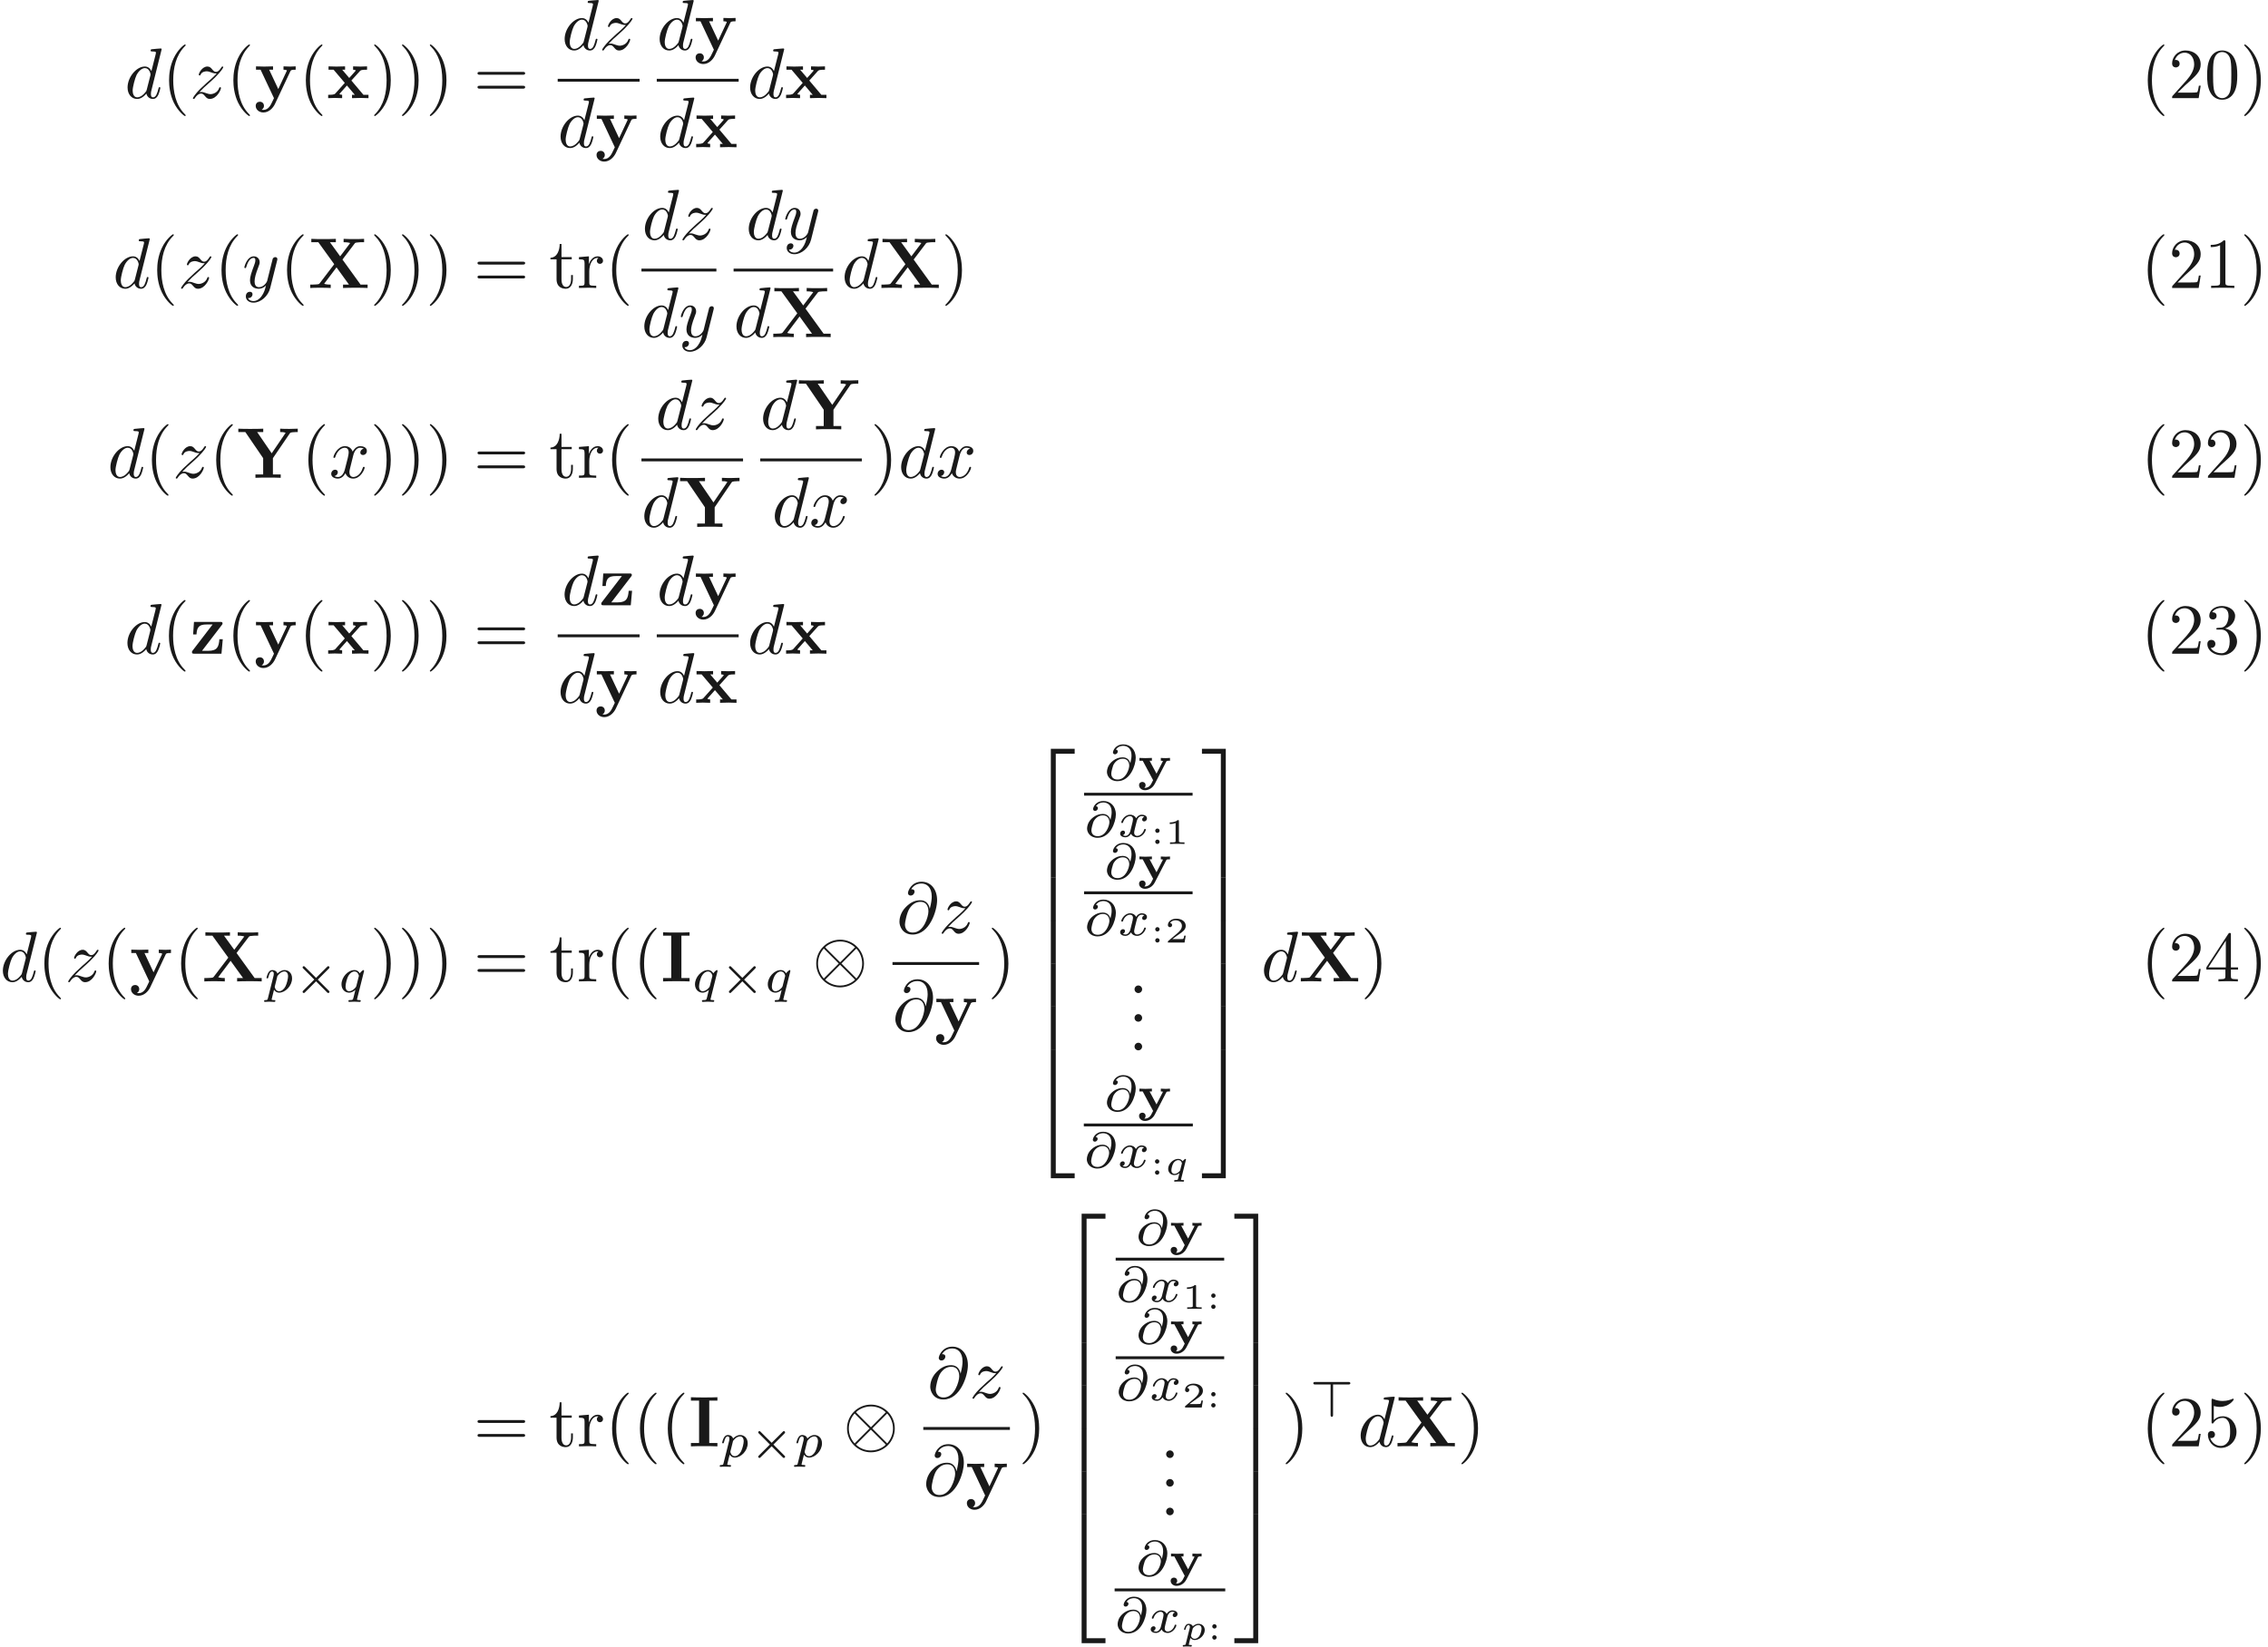 <ns0:svg xmlns:ns0="http://www.w3.org/2000/svg" xmlns:ns1="http://www.w3.org/1999/xlink" version="1.1" width="315.508pt" height="229.129pt" viewBox="36.901 -51.078 315.508 229.129" readme2tex:offset="0" xmlns:readme2tex="http://github.com/leegao/readme2tex/">
<ns0:defs>
<ns0:path id="g8-49" d="M1.983-3.168C1.983-3.318 1.968-3.318 1.803-3.318C1.45-2.999 .897-2.999 .797-2.999H.712V-2.78H.797C.912-2.78 1.235-2.795 1.524-2.919V-.428C1.524-.274 1.524-.219 .996-.219H.747V0C1.021-.02 1.465-.02 1.753-.02S2.486-.02 2.76 0V-.219H2.511C1.983-.219 1.983-.274 1.983-.428V-3.168Z" />
<ns0:path id="g8-50" d="M2.934-.961H2.725C2.71-.867 2.66-.558 2.58-.508C2.54-.478 2.122-.478 2.047-.478H1.071C1.4-.722 1.768-1.001 2.067-1.2C2.516-1.509 2.934-1.798 2.934-2.326C2.934-2.964 2.331-3.318 1.619-3.318C.946-3.318 .453-2.929 .453-2.441C.453-2.182 .672-2.137 .742-2.137C.877-2.137 1.036-2.227 1.036-2.431C1.036-2.61 .907-2.71 .752-2.725C.892-2.949 1.181-3.098 1.514-3.098C1.998-3.098 2.401-2.809 2.401-2.321C2.401-1.903 2.112-1.584 1.729-1.26L.513-.229C.463-.184 .458-.184 .453-.149V0H2.77L2.934-.961Z" />
<ns0:path id="g8-58" d="M1.305-1.843C1.305-2.012 1.171-2.147 1.001-2.147C.837-2.147 .697-2.012 .697-1.843S.832-1.539 1.001-1.539C1.166-1.539 1.305-1.674 1.305-1.843ZM1.305-.304C1.305-.473 1.171-.608 1.001-.608C.837-.608 .697-.473 .697-.304S.832 0 1.001 0C1.166 0 1.305-.134 1.305-.304Z" />
<ns0:path id="g0-121" d="M3.982-2.573C4.038-2.671 4.045-2.678 4.191-2.699C4.275-2.706 4.477-2.706 4.505-2.706V-3.096C4.31-3.082 4.115-3.068 3.919-3.068C3.71-3.068 3.438-3.075 3.229-3.096V-2.706C3.396-2.706 3.424-2.699 3.529-2.664L2.629-.907L1.667-2.706H1.988V-3.096C1.967-3.096 1.402-3.068 1.074-3.068C.76-3.068 .272-3.096 .251-3.096V-2.706H.711L2.155 0C2.113 .091 1.904 .495 1.883 .53C1.653 .948 1.276 1.074 1.032 1.074C.969 1.074 .955 1.074 .928 1.067C1.046 .983 1.109 .851 1.109 .697C1.109 .398 .886 .244 .656 .244S.202 .398 .202 .697C.202 1.088 .565 1.395 1.025 1.395C1.541 1.395 2.085 1.102 2.399 .495L3.982-2.573Z" />
<ns0:path id="g6-112" d="M.697 .583C.663 .712 .658 .742 .433 .742C.359 .742 .274 .742 .274 .882C.274 .936 .319 .966 .354 .966C.428 .966 .518 .951 .598 .951S.762 .946 .847 .946C.946 .946 1.041 .951 1.141 .951C1.225 .951 1.33 .966 1.415 .966C1.479 .966 1.539 .932 1.539 .827C1.539 .742 1.455 .742 1.385 .742C1.22 .742 1.111 .742 1.111 .682C1.111 .653 1.191 .349 1.34-.244C1.465-.075 1.664 .055 1.938 .055C2.64 .055 3.337-.633 3.337-1.335C3.337-1.833 2.974-2.202 2.466-2.202C2.077-2.202 1.773-1.948 1.674-1.853C1.574-2.122 1.275-2.202 1.091-2.202C.922-2.202 .772-2.122 .648-1.928C.518-1.719 .453-1.46 .453-1.435C.453-1.36 .528-1.36 .558-1.36C.643-1.36 .653-1.385 .672-1.465C.727-1.664 .832-2.032 1.066-2.032C1.24-2.032 1.27-1.868 1.27-1.768C1.27-1.699 1.265-1.679 1.255-1.639L.697 .583ZM1.649-1.484C1.669-1.564 1.674-1.574 1.758-1.674C1.958-1.893 2.212-2.032 2.451-2.032C2.655-2.032 2.889-1.903 2.889-1.524C2.889-1.305 2.775-.827 2.635-.588C2.426-.224 2.127-.115 1.938-.115C1.524-.115 1.42-.518 1.42-.558C1.42-.583 1.43-.613 1.435-.638L1.649-1.484Z" />
<ns0:path id="g6-113" d="M2.984-2.012C3.004-2.082 3.004-2.092 3.004-2.117C3.004-2.187 2.939-2.202 2.924-2.202C2.854-2.202 2.62-1.993 2.54-1.868C2.456-2.007 2.262-2.202 1.923-2.202C1.23-2.202 .528-1.524 .528-.812C.528-.299 .907 .055 1.395 .055C1.699 .055 1.953-.1 2.097-.219C2.012 .149 1.893 .608 1.888 .628C1.858 .707 1.843 .737 1.529 .742C1.435 .742 1.36 .742 1.36 .882C1.36 .902 1.375 .966 1.445 .966C1.534 .966 1.639 .951 1.729 .951C1.828 .951 1.923 .946 2.022 .946S2.222 .951 2.316 .951S2.521 .966 2.615 .966C2.68 .966 2.74 .932 2.74 .827C2.74 .742 2.655 .742 2.585 .742C2.421 .742 2.311 .742 2.311 .682C2.311 .672 2.316 .658 2.336 .578L2.984-2.012ZM2.207-.658C2.187-.573 2.182-.568 2.097-.473C1.878-.229 1.614-.115 1.415-.115C1.245-.115 .976-.204 .976-.623C.976-.832 1.076-1.3 1.24-1.584C1.395-1.843 1.669-2.032 1.923-2.032C2.336-2.032 2.441-1.629 2.441-1.589C2.441-1.564 2.431-1.534 2.426-1.514L2.207-.658Z" />
<ns0:path id="g9-50" d="M3.248 17.534H3.935V.299H6.565V-.389H3.248V17.534Z" />
<ns0:path id="g9-51" d="M2.7 17.534H3.387V-.389H.07V.299H2.7V17.534Z" />
<ns0:path id="g9-52" d="M3.248 17.524H6.565V16.837H3.935V-.399H3.248V17.524Z" />
<ns0:path id="g9-53" d="M2.7 16.837H.07V17.524H3.387V-.399H2.7V16.837Z" />
<ns0:path id="g9-54" d="M3.248 5.988H3.935V-.01H3.248V5.988Z" />
<ns0:path id="g9-55" d="M2.7 5.988H3.387V-.01H2.7V5.988Z" />
<ns0:path id="g3-2" d="M4.882-3.271C4.958-3.347 4.979-3.389 4.979-3.438C4.979-3.55 4.889-3.612 4.812-3.612C4.742-3.612 4.721-3.592 4.638-3.508L3.11-1.988L1.576-3.515C1.506-3.585 1.478-3.612 1.416-3.612C1.318-3.612 1.241-3.536 1.241-3.438C1.241-3.375 1.262-3.354 1.346-3.271L2.866-1.75L1.346-.23C1.248-.133 1.241-.098 1.241-.056C1.241 .042 1.318 .119 1.416 .119C1.478 .119 1.499 .098 1.576 .021L3.11-1.506L4.7 .084C4.735 .105 4.77 .119 4.812 .119C4.889 .119 4.979 .056 4.979-.056C4.979-.112 4.965-.126 4.944-.146C4.931-.174 3.578-1.527 3.354-1.743L4.882-3.271Z" />
<ns0:path id="g3-62" d="M3.285-4.498H5.412C5.523-4.498 5.691-4.498 5.691-4.666C5.691-4.84 5.53-4.84 5.412-4.84H.816C.711-4.84 .537-4.84 .537-4.672C.537-4.498 .697-4.498 .816-4.498H2.943V-.272C2.943-.16 2.943 0 3.117 0C3.285 0 3.285-.167 3.285-.272V-4.498Z" />
<ns0:path id="g5-64" d="M3.661-2.357C3.564-2.762 3.25-3.18 2.594-3.18C1.618-3.18 .809-2.448 .558-1.82C.516-1.702 .418-1.416 .418-1.137C.418-.656 .795 .139 1.883 .139C3.689 .139 4.421-2.113 4.421-3.103C4.421-4.296 3.64-4.979 2.706-4.979C1.569-4.979 1.255-4.073 1.255-3.857C1.255-3.801 1.29-3.605 1.534-3.605S1.925-3.822 1.925-3.989C1.925-4.177 1.785-4.24 1.653-4.254C2.001-4.777 2.573-4.777 2.692-4.777C3.215-4.777 3.836-4.449 3.836-3.459C3.836-3.159 3.801-2.915 3.668-2.357H3.661ZM1.897-.084C1.109-.084 1.018-.676 1.018-.893C1.018-1.165 1.206-1.848 1.276-2.022C1.402-2.343 1.834-2.985 2.622-2.985C3.299-2.985 3.522-2.455 3.522-2.036C3.522-1.569 3.068-.084 1.897-.084Z" />
<ns0:path id="g5-112" d="M.523 .851C.474 1.046 .46 1.102 .181 1.102C.091 1.102-.007 1.102-.007 1.248C-.007 1.325 .056 1.353 .091 1.353C.272 1.353 .502 1.325 .69 1.325C.928 1.325 1.193 1.353 1.423 1.353C1.485 1.353 1.562 1.332 1.562 1.2C1.562 1.102 1.465 1.102 1.381 1.102C1.227 1.102 1.039 1.102 1.039 1.018C1.039 .983 1.088 .802 1.116 .697C1.2 .328 1.297-.049 1.374-.342C1.458-.202 1.674 .07 2.092 .07C2.943 .07 3.884-.872 3.884-1.911C3.884-2.727 3.32-3.075 2.838-3.075C2.406-3.075 2.036-2.783 1.848-2.587C1.73-2.985 1.339-3.075 1.13-3.075C.858-3.075 .69-2.894 .579-2.706C.439-2.469 .328-2.05 .328-2.008C.328-1.918 .425-1.918 .446-1.918C.544-1.918 .551-1.939 .6-2.127C.704-2.532 .837-2.88 1.109-2.88C1.29-2.88 1.339-2.727 1.339-2.538C1.339-2.462 1.325-2.371 1.318-2.329L.523 .851ZM1.841-2.239C2.246-2.776 2.594-2.88 2.817-2.88C3.089-2.88 3.327-2.678 3.327-2.204C3.327-1.918 3.173-1.206 2.964-.802C2.79-.46 2.448-.126 2.092-.126C1.597-.126 1.471-.663 1.471-.732C1.471-.76 1.485-.809 1.492-.837L1.841-2.239Z" />
<ns0:path id="g5-113" d="M3.55-2.873C3.557-2.901 3.564-2.943 3.564-2.978C3.564-3.02 3.536-3.075 3.473-3.075C3.403-3.075 3.11-2.838 2.971-2.615C2.901-2.755 2.671-3.075 2.225-3.075C1.332-3.075 .425-2.092 .425-1.088C.425-.411 .879 .07 1.478 .07C1.876 .07 2.204-.181 2.357-.314C2.35-.293 2.134 .586 2.106 .704C2.008 1.088 2.001 1.095 1.569 1.102C1.485 1.102 1.388 1.102 1.388 1.255C1.388 1.297 1.423 1.353 1.492 1.353C1.723 1.353 1.981 1.325 2.218 1.325S2.748 1.353 2.964 1.353C3.027 1.353 3.103 1.332 3.103 1.2C3.103 1.102 3.006 1.102 2.922 1.102C2.769 1.102 2.58 1.102 2.58 1.018C2.58 .997 2.58 .983 2.615 .865L3.55-2.873ZM2.497-.879C2.462-.76 2.462-.746 2.371-.635C2.099-.314 1.771-.126 1.499-.126C1.241-.126 .99-.307 .99-.802C.99-1.172 1.193-1.939 1.353-2.218C1.674-2.776 2.029-2.88 2.225-2.88C2.713-2.88 2.845-2.343 2.845-2.273C2.845-2.239 2.831-2.197 2.824-2.169L2.497-.879Z" />
<ns0:path id="g5-120" d="M1.736-.739C1.667-.502 1.437-.126 1.081-.126C1.06-.126 .851-.126 .704-.223C.99-.314 1.011-.565 1.011-.607C1.011-.76 .893-.865 .732-.865C.537-.865 .335-.697 .335-.439C.335-.091 .725 .07 1.067 .07C1.388 .07 1.674-.133 1.848-.425C2.015-.056 2.399 .07 2.678 .07C3.48 .07 3.905-.802 3.905-.997C3.905-1.088 3.815-1.088 3.794-1.088C3.696-1.088 3.689-1.053 3.661-.969C3.515-.488 3.096-.126 2.706-.126C2.427-.126 2.28-.314 2.28-.579C2.28-.76 2.448-1.395 2.643-2.169C2.783-2.706 3.096-2.88 3.327-2.88C3.34-2.88 3.557-2.88 3.703-2.783C3.48-2.72 3.396-2.525 3.396-2.399C3.396-2.246 3.515-2.141 3.675-2.141S4.066-2.273 4.066-2.566C4.066-2.957 3.619-3.075 3.34-3.075C2.992-3.075 2.713-2.845 2.559-2.58C2.434-2.866 2.113-3.075 1.723-3.075C.941-3.075 .495-2.218 .495-2.008C.495-1.918 .593-1.918 .614-1.918C.704-1.918 .711-1.946 .746-2.036C.921-2.58 1.36-2.88 1.702-2.88C1.932-2.88 2.12-2.755 2.12-2.42C2.12-2.28 2.036-1.932 1.974-1.695L1.736-.739Z" />
<ns0:path id="g1-73" d="M2.879-6.366H4.015V-6.834C3.606-6.804 2.63-6.804 2.172-6.804S.737-6.804 .329-6.834V-6.366H1.465V-.468H.329V0C.737-.03 1.714-.03 2.172-.03S3.606-.03 4.015 0V-.468H2.879V-6.366Z" />
<ns0:path id="g1-88" d="M4.822-3.955L6.496-6.157C6.605-6.296 6.615-6.306 6.964-6.336C7.203-6.366 7.263-6.366 7.542-6.366H7.831V-6.834C7.412-6.804 6.924-6.804 6.496-6.804C6.107-6.804 5.34-6.804 4.981-6.834V-6.366C5.161-6.366 5.549-6.366 5.898-6.257C5.888-6.237 5.838-6.177 5.818-6.147L4.503-4.403L3.078-6.366H3.905V-6.834C3.497-6.804 2.55-6.804 2.102-6.804C1.704-6.804 .837-6.804 .488-6.834V-6.366H1.465L3.676-3.308L1.664-.667C1.574-.548 1.554-.528 1.235-.498C1.036-.478 .827-.468 .628-.468H.339V0C.757-.03 1.245-.03 1.674-.03C2.062-.03 2.829-.03 3.188 0V-.468C3.009-.468 2.62-.468 2.271-.578C2.281-.598 2.331-.658 2.351-.687L3.995-2.869L5.729-.468H4.902V0C5.31-.03 6.257-.03 6.705-.03C7.103-.03 7.97-.03 8.319 0V-.468H7.342L4.822-3.955Z" />
<ns0:path id="g1-89" d="M7.342-6.167C7.432-6.306 7.512-6.306 7.731-6.336C7.9-6.356 8.08-6.366 8.249-6.366H8.458V-6.834C8.06-6.824 7.601-6.804 7.323-6.804C6.934-6.804 6.376-6.804 6.007-6.834V-6.366C6.237-6.366 6.506-6.366 6.765-6.267C6.745-6.227 6.745-6.207 6.695-6.147L4.832-3.407L2.809-6.366H3.656V-6.834C3.248-6.804 2.281-6.804 1.833-6.804C1.435-6.804 .538-6.804 .189-6.834V-6.366H1.166L3.646-2.73V-.468H2.57V0C2.929-.03 3.905-.03 4.324-.03C4.752-.03 5.709-.03 6.087 0V-.468H5.001V-2.73L7.342-6.167Z" />
<ns0:path id="g1-120" d="M3.447-2.451L4.613-3.746C4.742-3.885 4.802-3.955 5.629-3.955V-4.423C5.28-4.403 4.762-4.394 4.712-4.394C4.463-4.394 3.965-4.413 3.686-4.423V-3.955C3.826-3.955 3.945-3.935 4.065-3.866C4.025-3.806 4.025-3.786 3.985-3.746L3.148-2.809L2.172-3.955H2.57V-4.423C2.311-4.413 1.684-4.394 1.365-4.394S.598-4.413 .269-4.423V-3.955H.976L2.531-2.122L1.225-.658C1.056-.468 .697-.468 .219-.468V0C.568-.02 1.086-.03 1.136-.03C1.385-.03 1.963-.01 2.162 0V-.468C1.983-.468 1.793-.518 1.793-.578C1.793-.588 1.793-.598 1.863-.677L2.829-1.763L3.925-.468H3.537V0C3.796-.01 4.403-.03 4.732-.03C5.051-.03 5.499-.01 5.828 0V-.468H5.121L3.447-2.451Z" />
<ns0:path id="g1-121" d="M5.041-3.746C5.111-3.885 5.141-3.955 5.778-3.955V-4.423C5.539-4.403 5.24-4.394 4.991-4.394S4.294-4.413 4.085-4.423V-3.955C4.105-3.955 4.553-3.955 4.553-3.836C4.553-3.826 4.513-3.726 4.503-3.716L3.357-1.265L2.092-3.955H2.63V-4.423C2.301-4.403 1.405-4.394 1.395-4.394C1.116-4.394 .667-4.413 .259-4.423V-3.955H.897L2.76 0L2.531 .478C2.311 .956 1.993 1.634 1.285 1.634C1.146 1.634 1.126 1.624 1.046 1.594C1.136 1.554 1.365 1.415 1.365 1.066C1.365 .737 1.126 .498 .787 .498C.508 .498 .219 .687 .219 1.076C.219 1.584 .687 1.993 1.285 1.993C2.052 1.993 2.63 1.375 2.899 .807L5.041-3.746Z" />
<ns0:path id="g1-122" d="M4.473-3.995C4.553-4.105 4.573-4.125 4.573-4.214C4.573-4.423 4.433-4.423 4.254-4.423H.598L.478-2.68H.946C1.006-3.706 1.315-4.065 2.341-4.065H3.188L.408-.438C.319-.329 .319-.309 .319-.219C.319 0 .448 0 .638 0H4.423L4.603-2.012H4.134C4.045-1.006 3.885-.399 2.57-.399H1.714L4.473-3.995Z" />
<ns0:path id="g7-40" d="M3.298 2.391C3.298 2.361 3.298 2.341 3.128 2.172C1.883 .917 1.564-.966 1.564-2.491C1.564-4.224 1.943-5.958 3.168-7.203C3.298-7.323 3.298-7.342 3.298-7.372C3.298-7.442 3.258-7.472 3.198-7.472C3.098-7.472 2.202-6.795 1.614-5.529C1.106-4.433 .986-3.328 .986-2.491C.986-1.714 1.096-.508 1.644 .618C2.242 1.843 3.098 2.491 3.198 2.491C3.258 2.491 3.298 2.461 3.298 2.391Z" />
<ns0:path id="g7-41" d="M2.879-2.491C2.879-3.268 2.77-4.473 2.222-5.599C1.624-6.824 .767-7.472 .667-7.472C.608-7.472 .568-7.432 .568-7.372C.568-7.342 .568-7.323 .757-7.143C1.733-6.157 2.301-4.573 2.301-2.491C2.301-.787 1.933 .966 .697 2.222C.568 2.341 .568 2.361 .568 2.391C.568 2.451 .608 2.491 .667 2.491C.767 2.491 1.664 1.813 2.252 .548C2.76-.548 2.879-1.654 2.879-2.491Z" />
<ns0:path id="g7-46" d="M1.913-.528C1.913-.817 1.674-1.056 1.385-1.056S.857-.817 .857-.528S1.096 0 1.385 0S1.913-.239 1.913-.528Z" />
<ns0:path id="g7-48" d="M4.583-3.188C4.583-3.985 4.533-4.782 4.184-5.519C3.726-6.476 2.909-6.635 2.491-6.635C1.893-6.635 1.166-6.376 .757-5.45C.438-4.762 .389-3.985 .389-3.188C.389-2.441 .428-1.544 .837-.787C1.265 .02 1.993 .219 2.481 .219C3.019 .219 3.776 .01 4.214-.936C4.533-1.624 4.583-2.401 4.583-3.188ZM2.481 0C2.092 0 1.504-.249 1.325-1.205C1.215-1.803 1.215-2.72 1.215-3.308C1.215-3.945 1.215-4.603 1.295-5.141C1.484-6.326 2.232-6.416 2.481-6.416C2.809-6.416 3.467-6.237 3.656-5.25C3.756-4.692 3.756-3.935 3.756-3.308C3.756-2.56 3.756-1.883 3.646-1.245C3.497-.299 2.929 0 2.481 0Z" />
<ns0:path id="g7-49" d="M2.929-6.376C2.929-6.615 2.929-6.635 2.7-6.635C2.082-5.998 1.205-5.998 .887-5.998V-5.689C1.086-5.689 1.674-5.689 2.192-5.948V-.787C2.192-.428 2.162-.309 1.265-.309H.946V0C1.295-.03 2.162-.03 2.56-.03S3.826-.03 4.174 0V-.309H3.856C2.959-.309 2.929-.418 2.929-.787V-6.376Z" />
<ns0:path id="g7-50" d="M1.265-.767L2.321-1.793C3.875-3.168 4.473-3.706 4.473-4.702C4.473-5.838 3.577-6.635 2.361-6.635C1.235-6.635 .498-5.719 .498-4.832C.498-4.274 .996-4.274 1.026-4.274C1.196-4.274 1.544-4.394 1.544-4.802C1.544-5.061 1.365-5.32 1.016-5.32C.936-5.32 .917-5.32 .887-5.31C1.116-5.958 1.654-6.326 2.232-6.326C3.138-6.326 3.567-5.519 3.567-4.702C3.567-3.905 3.068-3.118 2.521-2.501L.608-.369C.498-.259 .498-.239 .498 0H4.194L4.473-1.733H4.224C4.174-1.435 4.105-.996 4.005-.847C3.935-.767 3.278-.767 3.059-.767H1.265Z" />
<ns0:path id="g7-51" d="M2.889-3.507C3.706-3.776 4.284-4.473 4.284-5.26C4.284-6.077 3.407-6.635 2.451-6.635C1.445-6.635 .687-6.037 .687-5.28C.687-4.951 .907-4.762 1.196-4.762C1.504-4.762 1.704-4.981 1.704-5.27C1.704-5.768 1.235-5.768 1.086-5.768C1.395-6.257 2.052-6.386 2.411-6.386C2.819-6.386 3.367-6.167 3.367-5.27C3.367-5.151 3.347-4.573 3.088-4.134C2.79-3.656 2.451-3.626 2.202-3.616C2.122-3.606 1.883-3.587 1.813-3.587C1.733-3.577 1.664-3.567 1.664-3.467C1.664-3.357 1.733-3.357 1.903-3.357H2.341C3.158-3.357 3.527-2.68 3.527-1.704C3.527-.349 2.839-.06 2.401-.06C1.973-.06 1.225-.229 .877-.817C1.225-.767 1.534-.986 1.534-1.365C1.534-1.724 1.265-1.923 .976-1.923C.737-1.923 .418-1.783 .418-1.345C.418-.438 1.345 .219 2.431 .219C3.646 .219 4.553-.687 4.553-1.704C4.553-2.521 3.925-3.298 2.889-3.507Z" />
<ns0:path id="g7-52" d="M2.929-1.644V-.777C2.929-.418 2.909-.309 2.172-.309H1.963V0C2.371-.03 2.889-.03 3.308-.03S4.254-.03 4.663 0V-.309H4.453C3.716-.309 3.696-.418 3.696-.777V-1.644H4.692V-1.953H3.696V-6.486C3.696-6.685 3.696-6.745 3.537-6.745C3.447-6.745 3.417-6.745 3.337-6.625L.279-1.953V-1.644H2.929ZM2.989-1.953H.558L2.989-5.669V-1.953Z" />
<ns0:path id="g7-53" d="M4.473-2.002C4.473-3.188 3.656-4.184 2.58-4.184C2.102-4.184 1.674-4.025 1.315-3.676V-5.619C1.514-5.559 1.843-5.489 2.162-5.489C3.387-5.489 4.085-6.396 4.085-6.526C4.085-6.585 4.055-6.635 3.985-6.635C3.975-6.635 3.955-6.635 3.905-6.605C3.706-6.516 3.218-6.316 2.55-6.316C2.152-6.316 1.694-6.386 1.225-6.595C1.146-6.625 1.126-6.625 1.106-6.625C1.006-6.625 1.006-6.545 1.006-6.386V-3.437C1.006-3.258 1.006-3.178 1.146-3.178C1.215-3.178 1.235-3.208 1.275-3.268C1.385-3.427 1.753-3.965 2.56-3.965C3.078-3.965 3.328-3.507 3.407-3.328C3.567-2.959 3.587-2.57 3.587-2.072C3.587-1.724 3.587-1.126 3.347-.707C3.108-.319 2.74-.06 2.281-.06C1.554-.06 .986-.588 .817-1.176C.847-1.166 .877-1.156 .986-1.156C1.315-1.156 1.484-1.405 1.484-1.644S1.315-2.132 .986-2.132C.847-2.132 .498-2.062 .498-1.604C.498-.747 1.186 .219 2.301 .219C3.457 .219 4.473-.737 4.473-2.002Z" />
<ns0:path id="g7-61" d="M6.844-3.258C6.994-3.258 7.183-3.258 7.183-3.457S6.994-3.656 6.854-3.656H.887C.747-3.656 .558-3.656 .558-3.457S.747-3.258 .897-3.258H6.844ZM6.854-1.325C6.994-1.325 7.183-1.325 7.183-1.524S6.994-1.724 6.844-1.724H.897C.747-1.724 .558-1.724 .558-1.524S.747-1.325 .887-1.325H6.854Z" />
<ns0:path id="g7-114" d="M1.664-3.308V-4.403L.279-4.294V-3.985C.976-3.985 1.056-3.915 1.056-3.427V-.757C1.056-.309 .946-.309 .279-.309V0C.667-.01 1.136-.03 1.415-.03C1.813-.03 2.281-.03 2.68 0V-.309H2.471C1.733-.309 1.714-.418 1.714-.777V-2.311C1.714-3.298 2.132-4.184 2.889-4.184C2.959-4.184 2.979-4.184 2.999-4.174C2.969-4.164 2.77-4.045 2.77-3.786C2.77-3.507 2.979-3.357 3.198-3.357C3.377-3.357 3.626-3.477 3.626-3.796S3.318-4.403 2.889-4.403C2.162-4.403 1.803-3.736 1.664-3.308Z" />
<ns0:path id="g7-116" d="M1.724-3.985H3.148V-4.294H1.724V-6.127H1.474C1.465-5.31 1.166-4.244 .189-4.204V-3.985H1.036V-1.235C1.036-.01 1.963 .11 2.321 .11C3.029 .11 3.308-.598 3.308-1.235V-1.803H3.059V-1.255C3.059-.518 2.76-.139 2.391-.139C1.724-.139 1.724-1.046 1.724-1.215V-3.985Z" />
<ns0:path id="g2-10" d="M7.193-2.491C7.193-4.324 5.699-5.808 3.875-5.808C2.022-5.808 .548-4.304 .548-2.491C.548-.658 2.042 .827 3.866 .827C5.719 .827 7.193-.677 7.193-2.491ZM1.893-4.633C1.873-4.653 1.803-4.722 1.803-4.742C1.803-4.782 2.61-5.559 3.866-5.559C4.214-5.559 5.131-5.509 5.948-4.742L3.875-2.66L1.893-4.633ZM1.604-.408C.996-1.086 .797-1.853 .797-2.491C.797-3.258 1.086-3.985 1.604-4.573L3.686-2.491L1.604-.408ZM6.127-4.573C6.605-4.065 6.944-3.308 6.944-2.491C6.944-1.724 6.655-.996 6.137-.408L4.055-2.491L6.127-4.573ZM5.848-.349C5.868-.329 5.938-.259 5.938-.239C5.938-.199 5.131 .578 3.875 .578C3.527 .578 2.61 .528 1.793-.239L3.866-2.321L5.848-.349Z" />
<ns0:path id="g4-64" d="M4.613-3.377C4.513-3.995 4.105-4.553 3.328-4.553C2.72-4.553 2.072-4.394 1.295-3.616C.468-2.79 .399-1.863 .399-1.554C.399-.936 .837 .219 2.232 .219C4.603 .219 5.639-3.128 5.639-4.553C5.639-6.137 4.712-7.133 3.487-7.133C2.042-7.133 1.584-5.838 1.584-5.559C1.584-5.42 1.664-5.21 1.963-5.21C2.291-5.21 2.501-5.509 2.501-5.738C2.501-6.087 2.192-6.087 2.032-6.087C2.471-6.824 3.178-6.884 3.467-6.884C4.194-6.884 4.892-6.366 4.892-5.081C4.892-4.692 4.832-4.184 4.623-3.377H4.613ZM2.262-.06C1.166-.06 1.166-1.086 1.166-1.186C1.166-1.455 1.415-2.849 1.823-3.447C2.222-4.015 2.71-4.334 3.328-4.334C4.413-4.334 4.433-3.218 4.433-3.019C4.433-2.301 3.796-.06 2.262-.06Z" />
<ns0:path id="g4-100" d="M5.141-6.804C5.141-6.814 5.141-6.914 5.011-6.914C4.862-6.914 3.915-6.824 3.746-6.804C3.666-6.795 3.606-6.745 3.606-6.615C3.606-6.496 3.696-6.496 3.846-6.496C4.324-6.496 4.344-6.426 4.344-6.326L4.314-6.127L3.716-3.766C3.537-4.134 3.248-4.403 2.8-4.403C1.634-4.403 .399-2.939 .399-1.484C.399-.548 .946 .11 1.724 .11C1.923 .11 2.421 .07 3.019-.638C3.098-.219 3.447 .11 3.925 .11C4.274 .11 4.503-.12 4.663-.438C4.832-.797 4.961-1.405 4.961-1.425C4.961-1.524 4.872-1.524 4.842-1.524C4.742-1.524 4.732-1.484 4.702-1.345C4.533-.697 4.354-.11 3.945-.11C3.676-.11 3.646-.369 3.646-.568C3.646-.807 3.666-.877 3.706-1.046L5.141-6.804ZM3.068-1.186C3.019-1.006 3.019-.986 2.869-.817C2.431-.269 2.022-.11 1.743-.11C1.245-.11 1.106-.658 1.106-1.046C1.106-1.544 1.425-2.77 1.654-3.228C1.963-3.816 2.411-4.184 2.809-4.184C3.457-4.184 3.597-3.367 3.597-3.308S3.577-3.188 3.567-3.138L3.068-1.186Z" />
<ns0:path id="g4-120" d="M3.328-3.009C3.387-3.268 3.616-4.184 4.314-4.184C4.364-4.184 4.603-4.184 4.812-4.055C4.533-4.005 4.334-3.756 4.334-3.517C4.334-3.357 4.443-3.168 4.712-3.168C4.932-3.168 5.25-3.347 5.25-3.746C5.25-4.264 4.663-4.403 4.324-4.403C3.746-4.403 3.397-3.875 3.278-3.646C3.029-4.304 2.491-4.403 2.202-4.403C1.166-4.403 .598-3.118 .598-2.869C.598-2.77 .697-2.77 .717-2.77C.797-2.77 .827-2.79 .847-2.879C1.186-3.935 1.843-4.184 2.182-4.184C2.371-4.184 2.72-4.095 2.72-3.517C2.72-3.208 2.55-2.54 2.182-1.146C2.022-.528 1.674-.11 1.235-.11C1.176-.11 .946-.11 .737-.239C.986-.289 1.205-.498 1.205-.777C1.205-1.046 .986-1.126 .837-1.126C.538-1.126 .289-.867 .289-.548C.289-.09 .787 .11 1.225 .11C1.883 .11 2.242-.588 2.271-.648C2.391-.279 2.75 .11 3.347 .11C4.374 .11 4.941-1.176 4.941-1.425C4.941-1.524 4.852-1.524 4.822-1.524C4.732-1.524 4.712-1.484 4.692-1.415C4.364-.349 3.686-.11 3.367-.11C2.979-.11 2.819-.428 2.819-.767C2.819-.986 2.879-1.205 2.989-1.644L3.328-3.009Z" />
<ns0:path id="g4-121" d="M4.842-3.796C4.882-3.935 4.882-3.955 4.882-4.025C4.882-4.204 4.742-4.294 4.593-4.294C4.493-4.294 4.334-4.234 4.244-4.085C4.224-4.035 4.144-3.726 4.105-3.547C4.035-3.288 3.965-3.019 3.905-2.75L3.457-.956C3.417-.807 2.989-.11 2.331-.11C1.823-.11 1.714-.548 1.714-.917C1.714-1.375 1.883-1.993 2.222-2.869C2.381-3.278 2.421-3.387 2.421-3.587C2.421-4.035 2.102-4.403 1.604-4.403C.658-4.403 .289-2.959 .289-2.869C.289-2.77 .389-2.77 .408-2.77C.508-2.77 .518-2.79 .568-2.949C.837-3.885 1.235-4.184 1.574-4.184C1.654-4.184 1.823-4.184 1.823-3.866C1.823-3.616 1.724-3.357 1.654-3.168C1.255-2.112 1.076-1.544 1.076-1.076C1.076-.189 1.704 .11 2.291 .11C2.68 .11 3.019-.06 3.298-.339C3.168 .179 3.049 .667 2.65 1.196C2.391 1.534 2.012 1.823 1.554 1.823C1.415 1.823 .966 1.793 .797 1.405C.956 1.405 1.086 1.405 1.225 1.285C1.325 1.196 1.425 1.066 1.425 .877C1.425 .568 1.156 .528 1.056 .528C.827 .528 .498 .687 .498 1.176C.498 1.674 .936 2.042 1.554 2.042C2.58 2.042 3.606 1.136 3.885 .01L4.842-3.796Z" />
<ns0:path id="g4-122" d="M1.325-.827C1.863-1.405 2.152-1.654 2.511-1.963C2.511-1.973 3.128-2.501 3.487-2.859C4.433-3.786 4.653-4.264 4.653-4.304C4.653-4.403 4.563-4.403 4.543-4.403C4.473-4.403 4.443-4.384 4.394-4.294C4.095-3.816 3.885-3.656 3.646-3.656S3.288-3.806 3.138-3.975C2.949-4.204 2.78-4.403 2.451-4.403C1.704-4.403 1.245-3.477 1.245-3.268C1.245-3.218 1.275-3.158 1.365-3.158S1.474-3.208 1.494-3.268C1.684-3.726 2.262-3.736 2.341-3.736C2.55-3.736 2.74-3.666 2.969-3.587C3.367-3.437 3.477-3.437 3.736-3.437C3.377-3.009 2.54-2.291 2.351-2.132L1.455-1.295C.777-.628 .428-.06 .428 .01C.428 .11 .528 .11 .548 .11C.628 .11 .648 .09 .707-.02C.936-.369 1.235-.638 1.554-.638C1.783-.638 1.883-.548 2.132-.259C2.301-.05 2.481 .11 2.77 .11C3.756 .11 4.334-1.156 4.334-1.425C4.334-1.474 4.294-1.524 4.214-1.524C4.125-1.524 4.105-1.465 4.075-1.395C3.846-.747 3.208-.558 2.879-.558C2.68-.558 2.501-.618 2.291-.687C1.953-.817 1.803-.857 1.594-.857C1.574-.857 1.415-.857 1.325-.827Z" />
</ns0:defs>
<ns0:g id="page1" fill-opacity="0.9">
<ns0:use x="54.249" y="-37.42" ns1:href="#g4-100" />
<ns0:use x="59.435" y="-37.42" ns1:href="#g7-40" />
<ns0:use x="63.309" y="-37.42" ns1:href="#g4-122" />
<ns0:use x="68.38" y="-37.42" ns1:href="#g7-40" />
<ns0:use x="72.255" y="-37.42" ns1:href="#g1-121" />
<ns0:use x="78.461" y="-37.42" ns1:href="#g7-40" />
<ns0:use x="82.335" y="-37.42" ns1:href="#g1-120" />
<ns0:use x="88.382" y="-37.42" ns1:href="#g7-41" />
<ns0:use x="92.256" y="-37.42" ns1:href="#g7-41" />
<ns0:use x="96.13" y="-37.42" ns1:href="#g7-41" />
<ns0:use x="102.772" y="-37.42" ns1:href="#g7-61" />
<ns0:use x="115.051" y="-44.16" ns1:href="#g4-100" />
<ns0:use x="120.236" y="-44.16" ns1:href="#g4-122" />
<ns0:rect x="114.484" y="-40.11" height=".398" width="11.391" />
<ns0:use x="114.484" y="-30.586" ns1:href="#g4-100" />
<ns0:use x="119.669" y="-30.586" ns1:href="#g1-121" />
<ns0:use x="128.266" y="-44.16" ns1:href="#g4-100" />
<ns0:use x="133.451" y="-44.16" ns1:href="#g1-121" />
<ns0:rect x="128.266" y="-40.11" height=".398" width="11.391" />
<ns0:use x="128.346" y="-30.586" ns1:href="#g4-100" />
<ns0:use x="133.531" y="-30.586" ns1:href="#g1-120" />
<ns0:use x="140.853" y="-37.42" ns1:href="#g4-100" />
<ns0:use x="146.038" y="-37.42" ns1:href="#g1-120" />
<ns0:use x="334.697" y="-37.42" ns1:href="#g7-40" />
<ns0:use x="338.571" y="-37.42" ns1:href="#g7-50" />
<ns0:use x="343.553" y="-37.42" ns1:href="#g7-48" />
<ns0:use x="348.534" y="-37.42" ns1:href="#g7-41" />
<ns0:use x="52.598" y="-11.006" ns1:href="#g4-100" />
<ns0:use x="57.783" y="-11.006" ns1:href="#g7-40" />
<ns0:use x="61.658" y="-11.006" ns1:href="#g4-122" />
<ns0:use x="66.729" y="-11.006" ns1:href="#g7-40" />
<ns0:use x="70.603" y="-11.006" ns1:href="#g4-121" />
<ns0:use x="75.845" y="-11.006" ns1:href="#g7-40" />
<ns0:use x="79.72" y="-11.006" ns1:href="#g1-88" />
<ns0:use x="88.382" y="-11.006" ns1:href="#g7-41" />
<ns0:use x="92.256" y="-11.006" ns1:href="#g7-41" />
<ns0:use x="96.13" y="-11.006" ns1:href="#g7-41" />
<ns0:use x="102.772" y="-11.006" ns1:href="#g7-61" />
<ns0:use x="113.288" y="-11.006" ns1:href="#g7-116" />
<ns0:use x="117.163" y="-11.006" ns1:href="#g7-114" />
<ns0:use x="121.065" y="-11.006" ns1:href="#g7-40" />
<ns0:use x="126.22" y="-17.746" ns1:href="#g4-100" />
<ns0:use x="131.405" y="-17.746" ns1:href="#g4-122" />
<ns0:rect x="126.134" y="-13.696" height=".398" width="10.427" />
<ns0:use x="126.134" y="-4.172" ns1:href="#g4-100" />
<ns0:use x="131.32" y="-4.172" ns1:href="#g4-121" />
<ns0:use x="140.663" y="-17.746" ns1:href="#g4-100" />
<ns0:use x="145.848" y="-17.746" ns1:href="#g4-121" />
<ns0:rect x="138.953" y="-13.696" height=".398" width="13.847" />
<ns0:use x="138.953" y="-4.172" ns1:href="#g4-100" />
<ns0:use x="144.138" y="-4.172" ns1:href="#g1-88" />
<ns0:use x="153.996" y="-11.006" ns1:href="#g4-100" />
<ns0:use x="159.181" y="-11.006" ns1:href="#g1-88" />
<ns0:use x="167.843" y="-11.006" ns1:href="#g7-41" />
<ns0:use x="334.697" y="-11.006" ns1:href="#g7-40" />
<ns0:use x="338.571" y="-11.006" ns1:href="#g7-50" />
<ns0:use x="343.553" y="-11.006" ns1:href="#g7-49" />
<ns0:use x="348.534" y="-11.006" ns1:href="#g7-41" />
<ns0:use x="51.86" y="15.409" ns1:href="#g4-100" />
<ns0:use x="57.045" y="15.409" ns1:href="#g7-40" />
<ns0:use x="60.919" y="15.409" ns1:href="#g4-122" />
<ns0:use x="65.991" y="15.409" ns1:href="#g7-40" />
<ns0:use x="69.865" y="15.409" ns1:href="#g1-89" />
<ns0:use x="78.813" y="15.409" ns1:href="#g7-40" />
<ns0:use x="82.688" y="15.409" ns1:href="#g4-120" />
<ns0:use x="88.382" y="15.409" ns1:href="#g7-41" />
<ns0:use x="92.256" y="15.409" ns1:href="#g7-41" />
<ns0:use x="96.13" y="15.409" ns1:href="#g7-41" />
<ns0:use x="102.772" y="15.409" ns1:href="#g7-61" />
<ns0:use x="113.288" y="15.409" ns1:href="#g7-116" />
<ns0:use x="117.163" y="15.409" ns1:href="#g7-114" />
<ns0:use x="121.065" y="15.409" ns1:href="#g7-40" />
<ns0:use x="128.073" y="8.669" ns1:href="#g4-100" />
<ns0:use x="133.258" y="8.669" ns1:href="#g4-122" />
<ns0:rect x="126.134" y="12.719" height=".398" width="14.134" />
<ns0:use x="126.134" y="22.243" ns1:href="#g4-100" />
<ns0:use x="131.32" y="22.243" ns1:href="#g1-89" />
<ns0:use x="142.659" y="8.669" ns1:href="#g4-100" />
<ns0:use x="147.845" y="8.669" ns1:href="#g1-89" />
<ns0:rect x="142.659" y="12.719" height=".398" width="14.134" />
<ns0:use x="144.286" y="22.243" ns1:href="#g4-100" />
<ns0:use x="149.472" y="22.243" ns1:href="#g4-120" />
<ns0:use x="157.988" y="15.409" ns1:href="#g7-41" />
<ns0:use x="161.863" y="15.409" ns1:href="#g4-100" />
<ns0:use x="167.048" y="15.409" ns1:href="#g4-120" />
<ns0:use x="334.697" y="15.409" ns1:href="#g7-40" />
<ns0:use x="338.571" y="15.409" ns1:href="#g7-50" />
<ns0:use x="343.553" y="15.409" ns1:href="#g7-50" />
<ns0:use x="348.534" y="15.409" ns1:href="#g7-41" />
<ns0:use x="54.228" y="39.886" ns1:href="#g4-100" />
<ns0:use x="59.414" y="39.886" ns1:href="#g7-40" />
<ns0:use x="63.288" y="39.886" ns1:href="#g1-122" />
<ns0:use x="68.38" y="39.886" ns1:href="#g7-40" />
<ns0:use x="72.255" y="39.886" ns1:href="#g1-121" />
<ns0:use x="78.461" y="39.886" ns1:href="#g7-40" />
<ns0:use x="82.335" y="39.886" ns1:href="#g1-120" />
<ns0:use x="88.382" y="39.886" ns1:href="#g7-41" />
<ns0:use x="92.256" y="39.886" ns1:href="#g7-41" />
<ns0:use x="96.13" y="39.886" ns1:href="#g7-41" />
<ns0:use x="102.772" y="39.886" ns1:href="#g7-61" />
<ns0:use x="115.041" y="33.146" ns1:href="#g4-100" />
<ns0:use x="120.226" y="33.146" ns1:href="#g1-122" />
<ns0:rect x="114.484" y="37.196" height=".398" width="11.391" />
<ns0:use x="114.484" y="46.72" ns1:href="#g4-100" />
<ns0:use x="119.669" y="46.72" ns1:href="#g1-121" />
<ns0:use x="128.266" y="33.146" ns1:href="#g4-100" />
<ns0:use x="133.451" y="33.146" ns1:href="#g1-121" />
<ns0:rect x="128.266" y="37.196" height=".398" width="11.391" />
<ns0:use x="128.346" y="46.72" ns1:href="#g4-100" />
<ns0:use x="133.531" y="46.72" ns1:href="#g1-120" />
<ns0:use x="140.853" y="39.886" ns1:href="#g4-100" />
<ns0:use x="146.038" y="39.886" ns1:href="#g1-120" />
<ns0:use x="334.697" y="39.886" ns1:href="#g7-40" />
<ns0:use x="338.571" y="39.886" ns1:href="#g7-50" />
<ns0:use x="343.553" y="39.886" ns1:href="#g7-51" />
<ns0:use x="348.534" y="39.886" ns1:href="#g7-41" />
<ns0:use x="36.901" y="85.489" ns1:href="#g4-100" />
<ns0:use x="42.086" y="85.489" ns1:href="#g7-40" />
<ns0:use x="45.96" y="85.489" ns1:href="#g4-122" />
<ns0:use x="51.032" y="85.489" ns1:href="#g7-40" />
<ns0:use x="54.906" y="85.489" ns1:href="#g1-121" />
<ns0:use x="61.112" y="85.489" ns1:href="#g7-40" />
<ns0:use x="64.986" y="85.489" ns1:href="#g1-88" />
<ns0:use x="73.648" y="86.983" ns1:href="#g5-112" />
<ns0:use x="77.755" y="86.983" ns1:href="#g3-2" />
<ns0:use x="83.982" y="86.983" ns1:href="#g5-113" />
<ns0:use x="88.382" y="85.489" ns1:href="#g7-41" />
<ns0:use x="92.256" y="85.489" ns1:href="#g7-41" />
<ns0:use x="96.13" y="85.489" ns1:href="#g7-41" />
<ns0:use x="102.772" y="85.489" ns1:href="#g7-61" />
<ns0:use x="113.288" y="85.489" ns1:href="#g7-116" />
<ns0:use x="117.163" y="85.489" ns1:href="#g7-114" />
<ns0:use x="121.065" y="85.489" ns1:href="#g7-40" />
<ns0:use x="124.939" y="85.489" ns1:href="#g7-40" />
<ns0:use x="128.813" y="85.489" ns1:href="#g1-73" />
<ns0:use x="133.158" y="86.983" ns1:href="#g5-113" />
<ns0:use x="137.06" y="86.983" ns1:href="#g3-2" />
<ns0:use x="143.286" y="86.983" ns1:href="#g5-113" />
<ns0:use x="149.9" y="85.489" ns1:href="#g2-10" />
<ns0:use x="161.626" y="78.749" ns1:href="#g4-64" />
<ns0:use x="167.468" y="78.749" ns1:href="#g4-122" />
<ns0:rect x="161.058" y="82.799" height=".398" width="12.049" />
<ns0:use x="161.058" y="92.323" ns1:href="#g4-64" />
<ns0:use x="166.901" y="92.323" ns1:href="#g1-121" />
<ns0:use x="174.302" y="85.489" ns1:href="#g7-41" />
<ns0:use x="179.837" y="53.508" ns1:href="#g9-50" />
<ns0:use x="179.837" y="71.043" ns1:href="#g9-54" />
<ns0:use x="179.837" y="77.02" ns1:href="#g9-54" />
<ns0:use x="179.837" y="82.998" ns1:href="#g9-54" />
<ns0:use x="179.837" y="88.976" ns1:href="#g9-54" />
<ns0:use x="179.837" y="95.352" ns1:href="#g9-52" />
<ns0:use x="190.473" y="57.485" ns1:href="#g5-64" />
<ns0:use x="195.157" y="57.485" ns1:href="#g0-121" />
<ns0:rect x="187.71" y="59.239" height=".398" width="15.096" />
<ns0:use x="187.71" y="65.365" ns1:href="#g5-64" />
<ns0:use x="192.393" y="65.365" ns1:href="#g5-120" />
<ns0:use x="196.911" y="66.361" ns1:href="#g8-58" />
<ns0:use x="198.918" y="66.361" ns1:href="#g8-49" />
<ns0:use x="190.473" y="71.204" ns1:href="#g5-64" />
<ns0:use x="195.157" y="71.204" ns1:href="#g0-121" />
<ns0:rect x="187.71" y="72.959" height=".398" width="15.096" />
<ns0:use x="187.71" y="79.084" ns1:href="#g5-64" />
<ns0:use x="192.393" y="79.084" ns1:href="#g5-120" />
<ns0:use x="196.911" y="80.08" ns1:href="#g8-58" />
<ns0:use x="198.918" y="80.08" ns1:href="#g8-50" />
<ns0:use x="193.874" y="87.11" ns1:href="#g7-46" />
<ns0:use x="193.874" y="91.095" ns1:href="#g7-46" />
<ns0:use x="193.874" y="95.08" ns1:href="#g7-46" />
<ns0:use x="190.473" y="103.509" ns1:href="#g5-64" />
<ns0:use x="195.157" y="103.509" ns1:href="#g0-121" />
<ns0:rect x="187.674" y="105.264" height=".398" width="15.167" />
<ns0:use x="187.674" y="111.389" ns1:href="#g5-64" />
<ns0:use x="192.358" y="111.389" ns1:href="#g5-120" />
<ns0:use x="196.876" y="112.385" ns1:href="#g8-58" />
<ns0:use x="198.882" y="112.385" ns1:href="#g6-113" />
<ns0:use x="204.037" y="53.508" ns1:href="#g9-51" />
<ns0:use x="204.037" y="71.043" ns1:href="#g9-55" />
<ns0:use x="204.037" y="77.02" ns1:href="#g9-55" />
<ns0:use x="204.037" y="82.998" ns1:href="#g9-55" />
<ns0:use x="204.037" y="88.976" ns1:href="#g9-55" />
<ns0:use x="204.037" y="95.352" ns1:href="#g9-53" />
<ns0:use x="212.339" y="85.489" ns1:href="#g4-100" />
<ns0:use x="217.524" y="85.489" ns1:href="#g1-88" />
<ns0:use x="226.186" y="85.489" ns1:href="#g7-41" />
<ns0:use x="334.697" y="85.489" ns1:href="#g7-40" />
<ns0:use x="338.571" y="85.489" ns1:href="#g7-50" />
<ns0:use x="343.553" y="85.489" ns1:href="#g7-52" />
<ns0:use x="348.534" y="85.489" ns1:href="#g7-41" />
<ns0:use x="102.772" y="150.186" ns1:href="#g7-61" />
<ns0:use x="113.288" y="150.186" ns1:href="#g7-116" />
<ns0:use x="117.163" y="150.186" ns1:href="#g7-114" />
<ns0:use x="121.065" y="150.186" ns1:href="#g7-40" />
<ns0:use x="124.939" y="150.186" ns1:href="#g7-40" />
<ns0:use x="128.813" y="150.186" ns1:href="#g7-40" />
<ns0:use x="132.688" y="150.186" ns1:href="#g1-73" />
<ns0:use x="137.032" y="151.68" ns1:href="#g5-112" />
<ns0:use x="141.139" y="151.68" ns1:href="#g3-2" />
<ns0:use x="147.366" y="151.68" ns1:href="#g5-112" />
<ns0:use x="154.185" y="150.186" ns1:href="#g2-10" />
<ns0:use x="165.91" y="143.446" ns1:href="#g4-64" />
<ns0:use x="171.753" y="143.446" ns1:href="#g4-122" />
<ns0:rect x="165.343" y="147.496" height=".398" width="12.049" />
<ns0:use x="165.343" y="157.019" ns1:href="#g4-64" />
<ns0:use x="171.186" y="157.019" ns1:href="#g1-121" />
<ns0:use x="178.587" y="150.186" ns1:href="#g7-41" />
<ns0:use x="184.122" y="118.205" ns1:href="#g9-50" />
<ns0:use x="184.122" y="135.74" ns1:href="#g9-54" />
<ns0:use x="184.122" y="141.717" ns1:href="#g9-54" />
<ns0:use x="184.122" y="147.695" ns1:href="#g9-54" />
<ns0:use x="184.122" y="153.673" ns1:href="#g9-54" />
<ns0:use x="184.122" y="160.049" ns1:href="#g9-52" />
<ns0:use x="194.87" y="122.182" ns1:href="#g5-64" />
<ns0:use x="199.554" y="122.182" ns1:href="#g0-121" />
<ns0:rect x="192.107" y="123.936" height=".398" width="15.096" />
<ns0:use x="192.107" y="130.062" ns1:href="#g5-64" />
<ns0:use x="196.79" y="130.062" ns1:href="#g5-120" />
<ns0:use x="201.308" y="131.058" ns1:href="#g8-49" />
<ns0:use x="204.698" y="131.058" ns1:href="#g8-58" />
<ns0:use x="194.87" y="135.901" ns1:href="#g5-64" />
<ns0:use x="199.554" y="135.901" ns1:href="#g0-121" />
<ns0:rect x="192.107" y="137.656" height=".398" width="15.096" />
<ns0:use x="192.107" y="143.781" ns1:href="#g5-64" />
<ns0:use x="196.79" y="143.781" ns1:href="#g5-120" />
<ns0:use x="201.308" y="144.777" ns1:href="#g8-50" />
<ns0:use x="204.698" y="144.777" ns1:href="#g8-58" />
<ns0:use x="198.271" y="151.806" ns1:href="#g7-46" />
<ns0:use x="198.271" y="155.791" ns1:href="#g7-46" />
<ns0:use x="198.271" y="159.777" ns1:href="#g7-46" />
<ns0:use x="194.87" y="168.206" ns1:href="#g5-64" />
<ns0:use x="199.554" y="168.206" ns1:href="#g0-121" />
<ns0:rect x="191.959" y="169.961" height=".398" width="15.391" />
<ns0:use x="191.959" y="176.086" ns1:href="#g5-64" />
<ns0:use x="196.643" y="176.086" ns1:href="#g5-120" />
<ns0:use x="201.161" y="177.082" ns1:href="#g6-112" />
<ns0:use x="204.845" y="177.082" ns1:href="#g8-58" />
<ns0:use x="208.545" y="118.205" ns1:href="#g9-51" />
<ns0:use x="208.545" y="135.74" ns1:href="#g9-55" />
<ns0:use x="208.545" y="141.717" ns1:href="#g9-55" />
<ns0:use x="208.545" y="147.695" ns1:href="#g9-55" />
<ns0:use x="208.545" y="153.673" ns1:href="#g9-55" />
<ns0:use x="208.545" y="160.049" ns1:href="#g9-53" />
<ns0:use x="215.187" y="150.186" ns1:href="#g7-41" />
<ns0:use x="219.061" y="146.072" ns1:href="#g3-62" />
<ns0:use x="225.786" y="150.186" ns1:href="#g4-100" />
<ns0:use x="230.972" y="150.186" ns1:href="#g1-88" />
<ns0:use x="239.634" y="150.186" ns1:href="#g7-41" />
<ns0:use x="334.697" y="150.186" ns1:href="#g7-40" />
<ns0:use x="338.571" y="150.186" ns1:href="#g7-50" />
<ns0:use x="343.553" y="150.186" ns1:href="#g7-53" />
<ns0:use x="348.534" y="150.186" ns1:href="#g7-41" />
</ns0:g>
</ns0:svg>